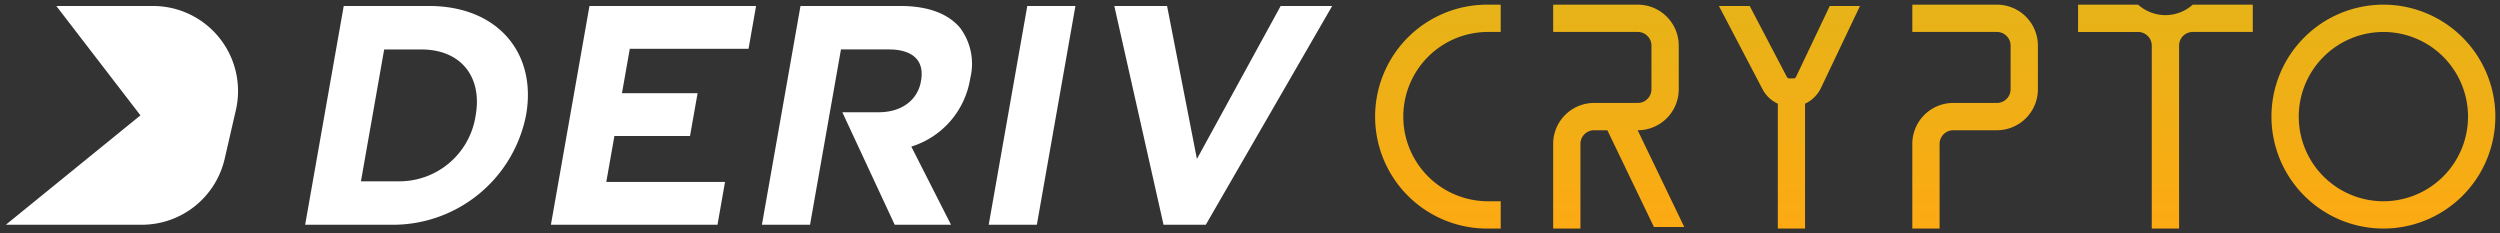 <svg xmlns="http://www.w3.org/2000/svg" width="267.998" height="25" viewBox="0 0 267.998 25">
    <rect x="0" y="0" width="267.998" height="25" fill="#333333" stroke="none"/>
    <defs>
        <linearGradient id="9qsd4y5o1a" x1=".5" x2=".5" y2="1.081" gradientUnits="objectBoundingBox">
            <stop offset="0" stop-color="#e6b318"/>
            <stop offset="1" stop-color="#ffa912"/>
        </linearGradient>
    </defs>
    <g stroke="rgba(0,0,0,0)" stroke-miterlimit="10">
        <path fill="url(#9qsd4y5o1a)" d="M8450.087 6997a12 12 0 1 1 12 12 12.013 12.013 0 0 1-12-12zm2.926 0a9.073 9.073 0 1 0 9.073-9.073 9.085 9.085 0 0 0-9.073 9.073zm-15.757 12v-19.61a1.466 1.466 0 0 0-1.463-1.463h-6.437V6985h6.438a4.381 4.381 0 0 0 5.853 0h6.439v2.926h-6.439a1.464 1.464 0 0 0-1.461 1.463V7009zm-25.669 0v-9.075a4.393 4.393 0 0 1 4.39-4.39h4.683a1.466 1.466 0 0 0 1.463-1.463v-4.683a1.466 1.466 0 0 0-1.463-1.463h-9.072V6985h9.072a4.395 4.395 0 0 1 4.39 4.39v4.683a4.395 4.395 0 0 1-4.39 4.389h-4.683a1.467 1.467 0 0 0-1.466 1.463V7009zm-14.417 0v-13.386a3.486 3.486 0 0 1-1.679-1.626l-4.636-8.847h3.3l3.937 7.514a.642.642 0 0 0 .207.249h.664a.586.586 0 0 0 .188-.223l3.588-7.54h3.24l-4.2 8.822a3.534 3.534 0 0 1-1.691 1.651V7009zm-24.083 0v-9.075a4.393 4.393 0 0 1 4.39-4.39h4.683a1.466 1.466 0 0 0 1.463-1.463v-4.683a1.466 1.466 0 0 0-1.463-1.463h-9.072V6985h9.072a4.395 4.395 0 0 1 4.39 4.39v4.683a4.395 4.395 0 0 1-4.39 4.389h-.013l4.993 10.372h-3.249l-4.994-10.372h-1.42a1.467 1.467 0 0 0-1.466 1.463V7009zm-7.087 0a12 12 0 0 1 0-24h1.464v2.926H8366a9.074 9.074 0 0 0 0 18.147h1.464V7009z" transform="translate(.649 .5) translate(-8207.238 -6985)"/>
        <path fill="#fff" d="M8478.081 7008.308l-5.277-23.451h5.655l3.2 16.4 8.977-16.4h5.522l-13.548 23.451zm-18.742 0l4.135-23.451h5.16l-4.135 23.451zm-10.077 0l-5.614-12.06h3.89c2.512 0 4.189-1.341 4.537-3.318l.011-.066c.393-2.211-.949-3.35-3.463-3.35h-5.123l-3.315 18.794h-5.158l4.135-23.451h10.721c2.981 0 5.146.838 6.414 2.379a6.431 6.431 0 0 1 1.066 5.358l-.013.068a9.134 9.134 0 0 1-6.308 7.269l4.254 8.375zm-36.855 0l4.134-23.451h17.859l-.808 4.591h-12.729l-.838 4.757h8.106l-.811 4.589h-8.106l-.87 4.925h12.729l-.808 4.589zm-26.345 0l4.135-23.451h9.146c7.371 0 11.569 5.058 10.407 11.659l-.013.066a14.549 14.549 0 0 1-14.529 11.726zm5.981-4.657h3.987a8.266 8.266 0 0 0 8.3-7l.011-.066c.733-4.153-1.6-7.068-5.823-7.068h-3.985zm-38.043 4.657l.007-.026 14.4-11.7-9-11.7.007-.025h10.337a9.116 9.116 0 0 1 8.883 11.167l-1.2 5.218a9.117 9.117 0 0 1-8.883 7.066z" transform="translate(.649 .5) translate(-8353.999 -6984.715)"/>
    </g>
</svg>
